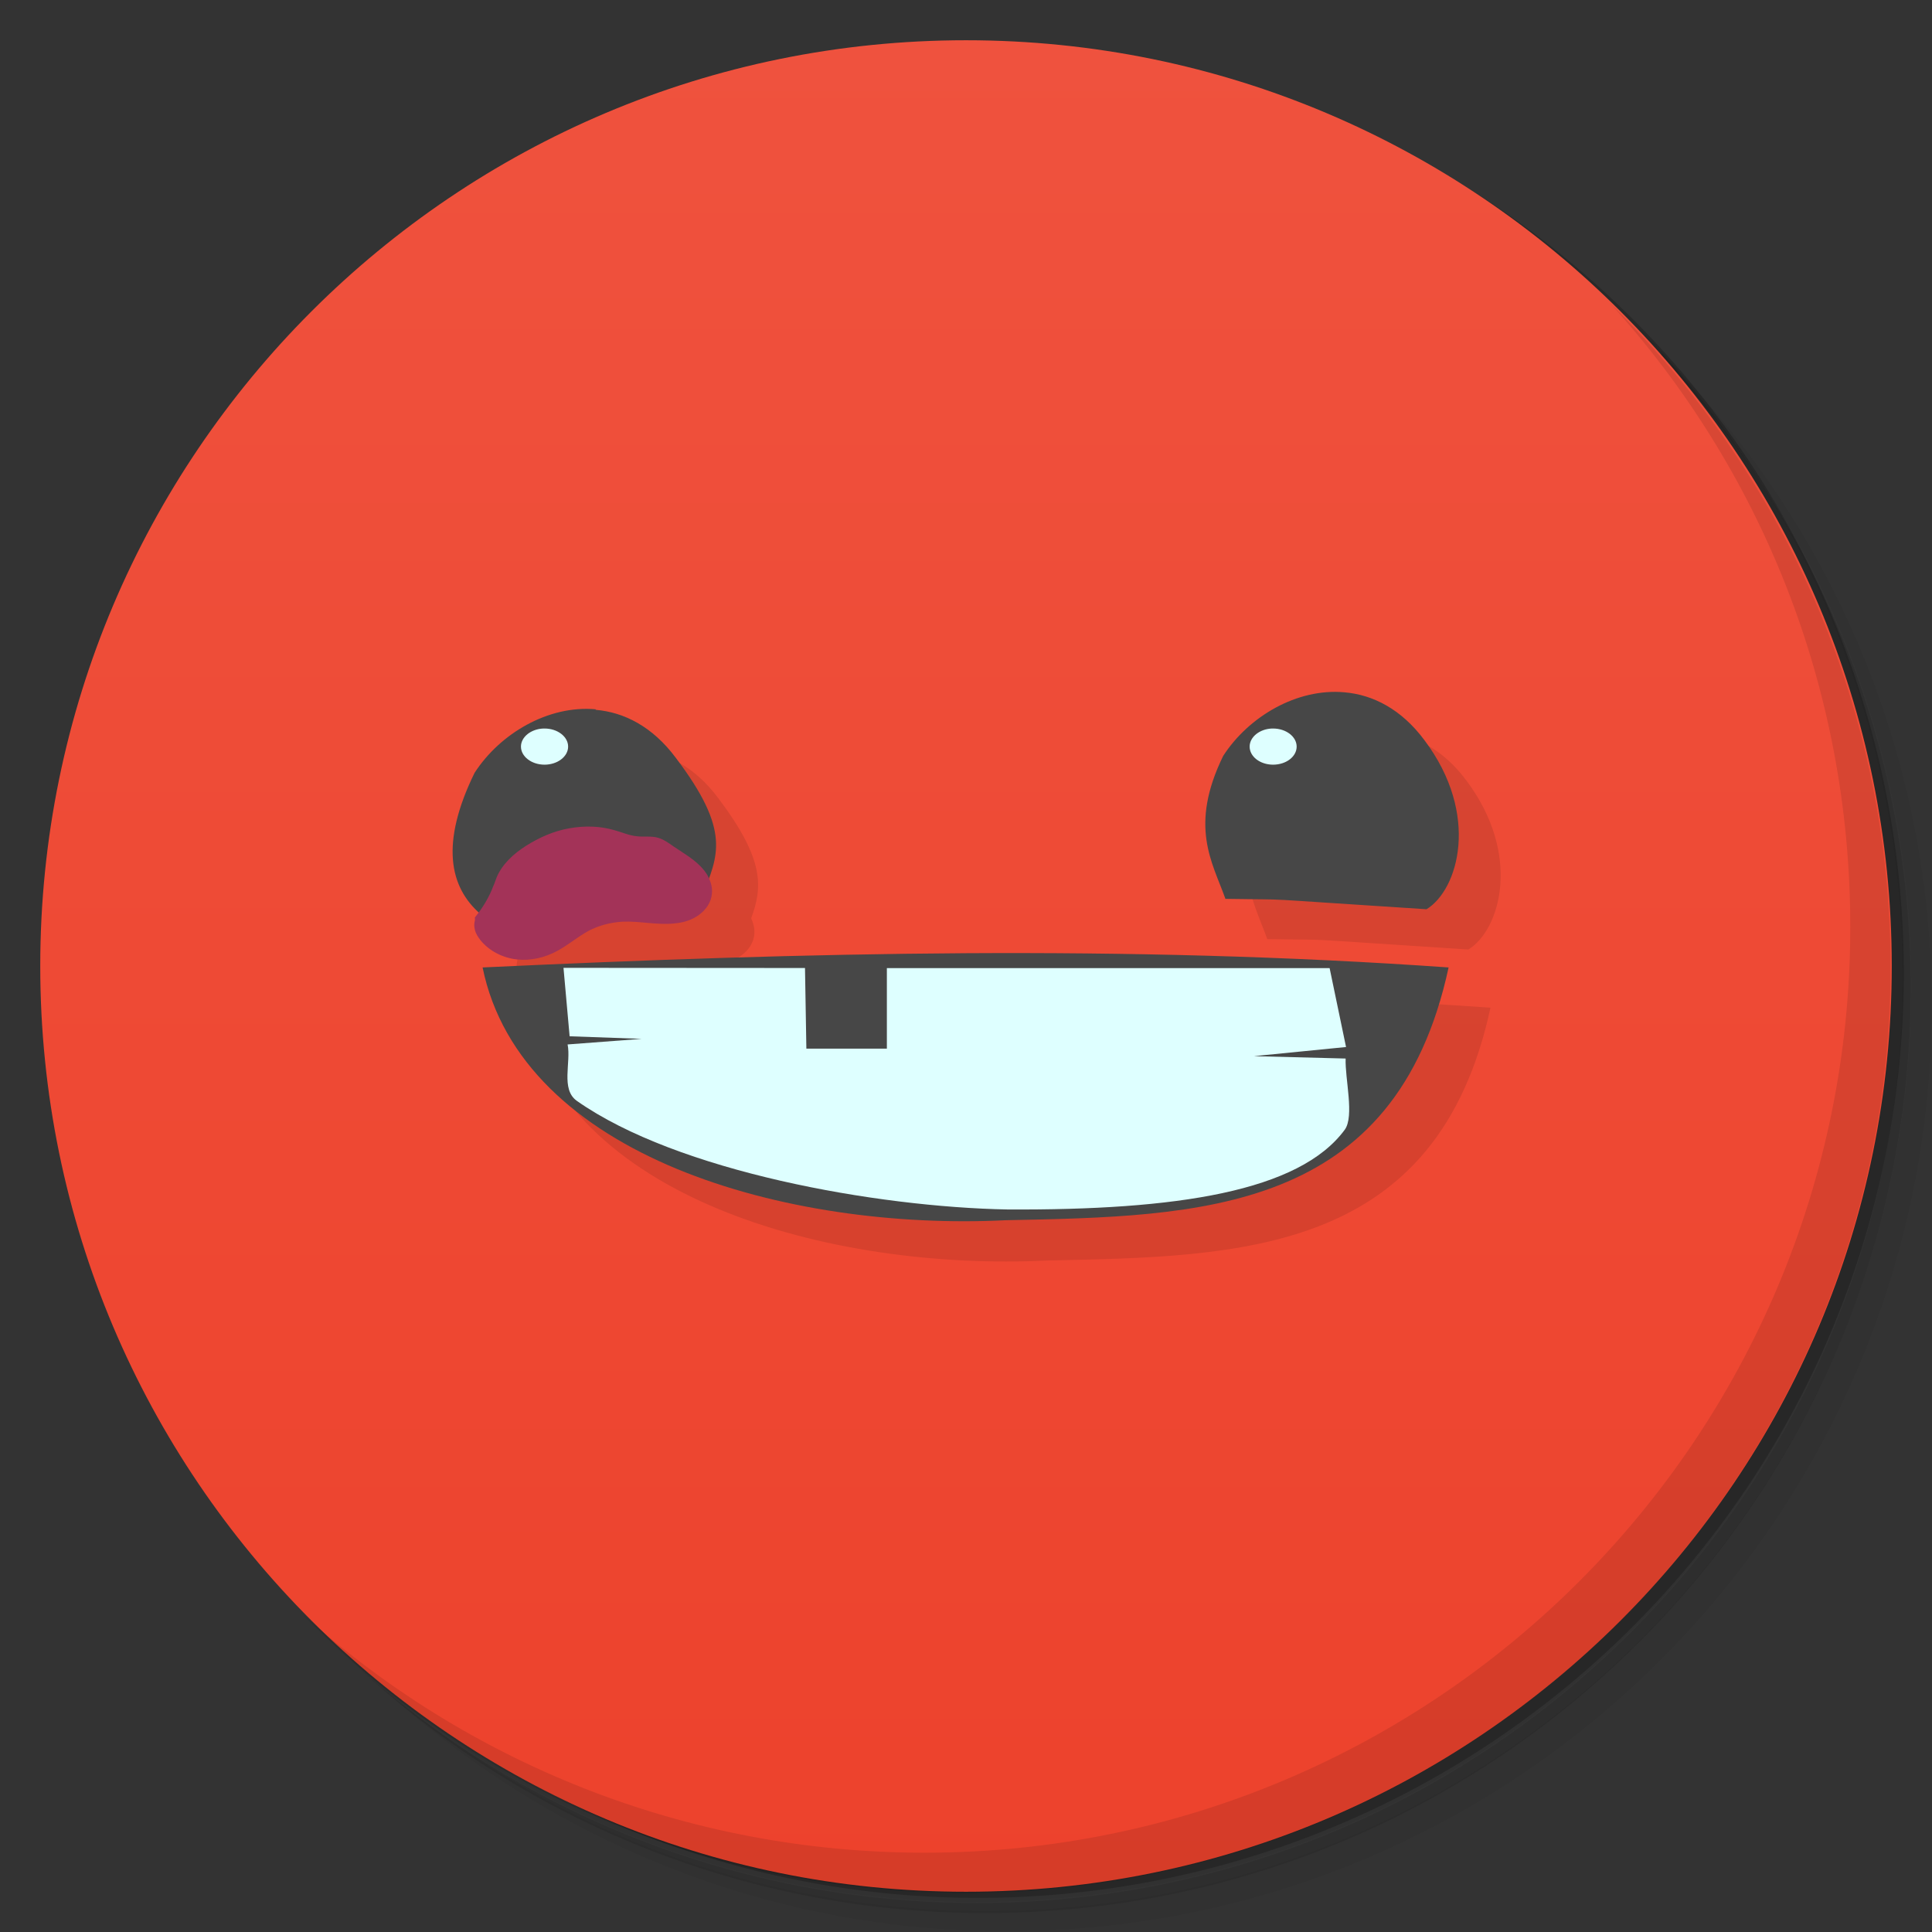 <svg version="1.1" viewBox="0 0 48 48" xmlns="http://www.w3.org/2000/svg">
 <rect x="0" y="0" width="48" height="48" fill="#333333" stroke="none"/>
 <defs>
  <linearGradient id="bg" x1="1" x2="47" gradientTransform="matrix(0 -1 1 0 -1.5e-6 48)" gradientUnits="userSpaceOnUse">
   <stop style="stop-color:#ed422c" offset="0"/>
   <stop style="stop-color:#ef523e" offset="1"/>
  </linearGradient>
 </defs>
 <path d="m36.3 5c5.86 4.06 9.69 10.8 9.69 18.5 0 12.4-10.1 22.5-22.5 22.5-7.67 0-14.4-3.83-18.5-9.69 1.04 1.82 2.31 3.5 3.78 4.97 4.08 3.71 9.51 5.97 15.5 5.97 12.7 0 23-10.3 23-23 0-5.95-2.26-11.4-5.97-15.5-1.47-1.48-3.15-2.74-4.97-3.78zm4.97 3.78c3.85 4.11 6.22 9.64 6.22 15.7 0 12.7-10.3 23-23 23-6.08 0-11.6-2.36-15.7-6.22 4.16 4.14 9.88 6.72 16.2 6.72 12.7 0 23-10.3 23-23 0-6.34-2.58-12.1-6.72-16.2z" style="opacity:.05"/>
 <path d="m41.3 8.78c3.71 4.08 5.97 9.51 5.97 15.5 0 12.7-10.3 23-23 23-5.95 0-11.4-2.26-15.5-5.97 4.11 3.85 9.64 6.22 15.7 6.22 12.7 0 23-10.3 23-23 0-6.08-2.36-11.6-6.22-15.7z" style="opacity:.1"/>
 <path d="m31.2 2.38c8.62 3.15 14.8 11.4 14.8 21.1 0 12.4-10.1 22.5-22.5 22.5-9.71 0-18-6.14-21.1-14.8a23 23 0 0 0 44.9-7 23 23 0 0 0-16-21.9z" style="opacity:.2"/>
 <path d="m24 1c12.7 0 23 10.3 23 23s-10.3 23-23 23-23-10.3-23-23 10.3-23 23-23z" style="fill:url(#bg)"/>
 <path d="m34 18.2c-1.03 0.078-2.02 0.728-2.57 1.58-0.855 1.75-0.27 2.64 0.051 3.54v0.012c1.93 0.031 0.305-0.043 5 0.258 0.789-0.48 1.34-2.35-0.051-4.2-0.574-0.772-1.28-1.13-1.99-1.19-0.148-0.013-0.296-0.013-0.443-2e-3zm-18.6 0.422c-1.03 0.078-2.02 0.728-2.56 1.58-0.839 1.71-0.632 2.8 0.109 3.47-0.033 0.044-0.061 0.092-0.096 0.135v0.062c-0.023 0.078-0.023 0.164 0 0.242 0.023 0.098 0.078 0.176 0.137 0.254 0.219 0.27 0.555 0.44 0.898 0.479 0.348 0.039 0.703-0.043 1.01-0.211 0.27-0.145 0.504-0.348 0.773-0.496 0.262-0.137 0.543-0.211 0.844-0.23 0.43-0.02 0.859 0.09 1.3 0.043 0.215-0.02 0.426-0.082 0.602-0.211 0.086-0.063 0.164-0.141 0.219-0.227 0.063-0.102 0.099-0.2 0.105-0.314 0.012-0.132-0.024-0.26-0.078-0.381-2.56e-4 -5.64e-4 2.56e-4 -0.001 0-2e-3 0.277-0.763 0.351-1.44-0.822-2.99-0.576-0.772-1.28-1.13-1.99-1.19-0.148-0.013-0.296-0.013-0.443-2e-3zm9.63 6.06c-4 0.024-7.99 0.166-12 0.354 0.96 4.7 7.57 6.55 13 6.28 4.83-0.097 9.68-0.164 11-6.28-4.02-0.283-8.03-0.377-12-0.354z" style="opacity:.1"/>
 <path d="m33.4 17.2c-1.18-0.106-2.38 0.604-3.01 1.58-0.855 1.75-0.27 2.64 0.051 3.54v0.012c1.93 0.031 0.305-0.043 5 0.258 0.789-0.48 1.34-2.35-0.051-4.2-0.574-0.772-1.28-1.13-1.99-1.19zm-18.6 0.422c-1.18-0.106-2.38 0.604-3.01 1.58-0.855 1.75-0.627 2.84 0.15 3.51 1.99-0.176 1.98-0.195 5.51-0.457 0.383-0.992 0.732-1.59-0.662-3.43-0.576-0.772-1.28-1.13-1.99-1.19zm9.19 6.06c-4 0.024-7.99 0.166-12 0.354 0.96 4.7 7.57 6.55 13 6.28 4.83-0.097 9.68-0.164 11-6.28-4.02-0.283-8.03-0.377-12-0.354z" style="fill:#474747"/>
 <path d="m11.8 22.8v0.063c-0.023 0.078-0.023 0.164 0 0.242 0.023 0.098 0.078 0.176 0.137 0.254 0.219 0.27 0.555 0.438 0.898 0.477 0.348 0.039 0.703-0.043 1.01-0.211 0.27-0.145 0.504-0.348 0.773-0.496 0.262-0.137 0.543-0.211 0.844-0.23 0.43-0.02 0.859 0.09 1.3 0.043 0.215-0.02 0.426-0.082 0.602-0.211 0.086-0.063 0.164-0.141 0.219-0.227 0.063-0.102 0.098-0.199 0.105-0.313 0.012-0.133-0.023-0.262-0.078-0.383-0.055-0.117-0.141-0.223-0.234-0.313-0.191-0.184-0.422-0.316-0.641-0.465-0.117-0.082-0.238-0.172-0.383-0.215-0.168-0.051-0.355-0.016-0.535-0.039-0.191-0.02-0.363-0.098-0.543-0.148-0.367-0.109-0.758-0.117-1.14-0.047-0.375 0.066-0.73 0.223-1.06 0.43-0.309 0.195-0.594 0.453-0.734 0.785-0.027 0.066-0.047 0.137-0.078 0.203-0.109 0.293-0.273 0.563-0.469 0.801" style="fill:#a33358"/>
 <path d="m13.5 18.1c-0.31 0.012-0.557 0.211-0.557 0.449 0 0.246 0.262 0.449 0.586 0.449s0.586-0.203 0.586-0.449-0.262-0.449-0.586-0.449c-0.01 0-0.019-3.91e-4 -0.029 0zm18.1 0c-0.306 0.012-0.553 0.211-0.553 0.449 0 0.25 0.262 0.449 0.582 0.449 0.324 0 0.586-0.199 0.586-0.449 0-0.246-0.262-0.449-0.586-0.449-0.01 0-0.019-3.91e-4 -0.029 0zm-11.6 5.95-6-0.004 0.152 1.7 1.79 0.064-1.84 0.139c0.09 0.449-0.176 1.11 0.227 1.4 2.5 1.76 7.45 2.64 10.7 2.7 4.21 0.023 7.25-0.448 8.38-1.98 0.246-0.336 0.004-1.27 0.023-1.77l-2.28-0.059 2.29-0.227-0.408-1.96h-11v2h-2z" style="fill:#deffff"/>
 <path d="m40 7.53c3.71 4.08 5.97 9.51 5.97 15.5 0 12.7-10.3 23-23 23-5.95 0-11.4-2.26-15.5-5.97 4.18 4.29 10 6.97 16.5 6.97 12.7 0 23-10.3 23-23 0-6.46-2.68-12.3-6.97-16.5z" style="opacity:.1"/>
</svg>
